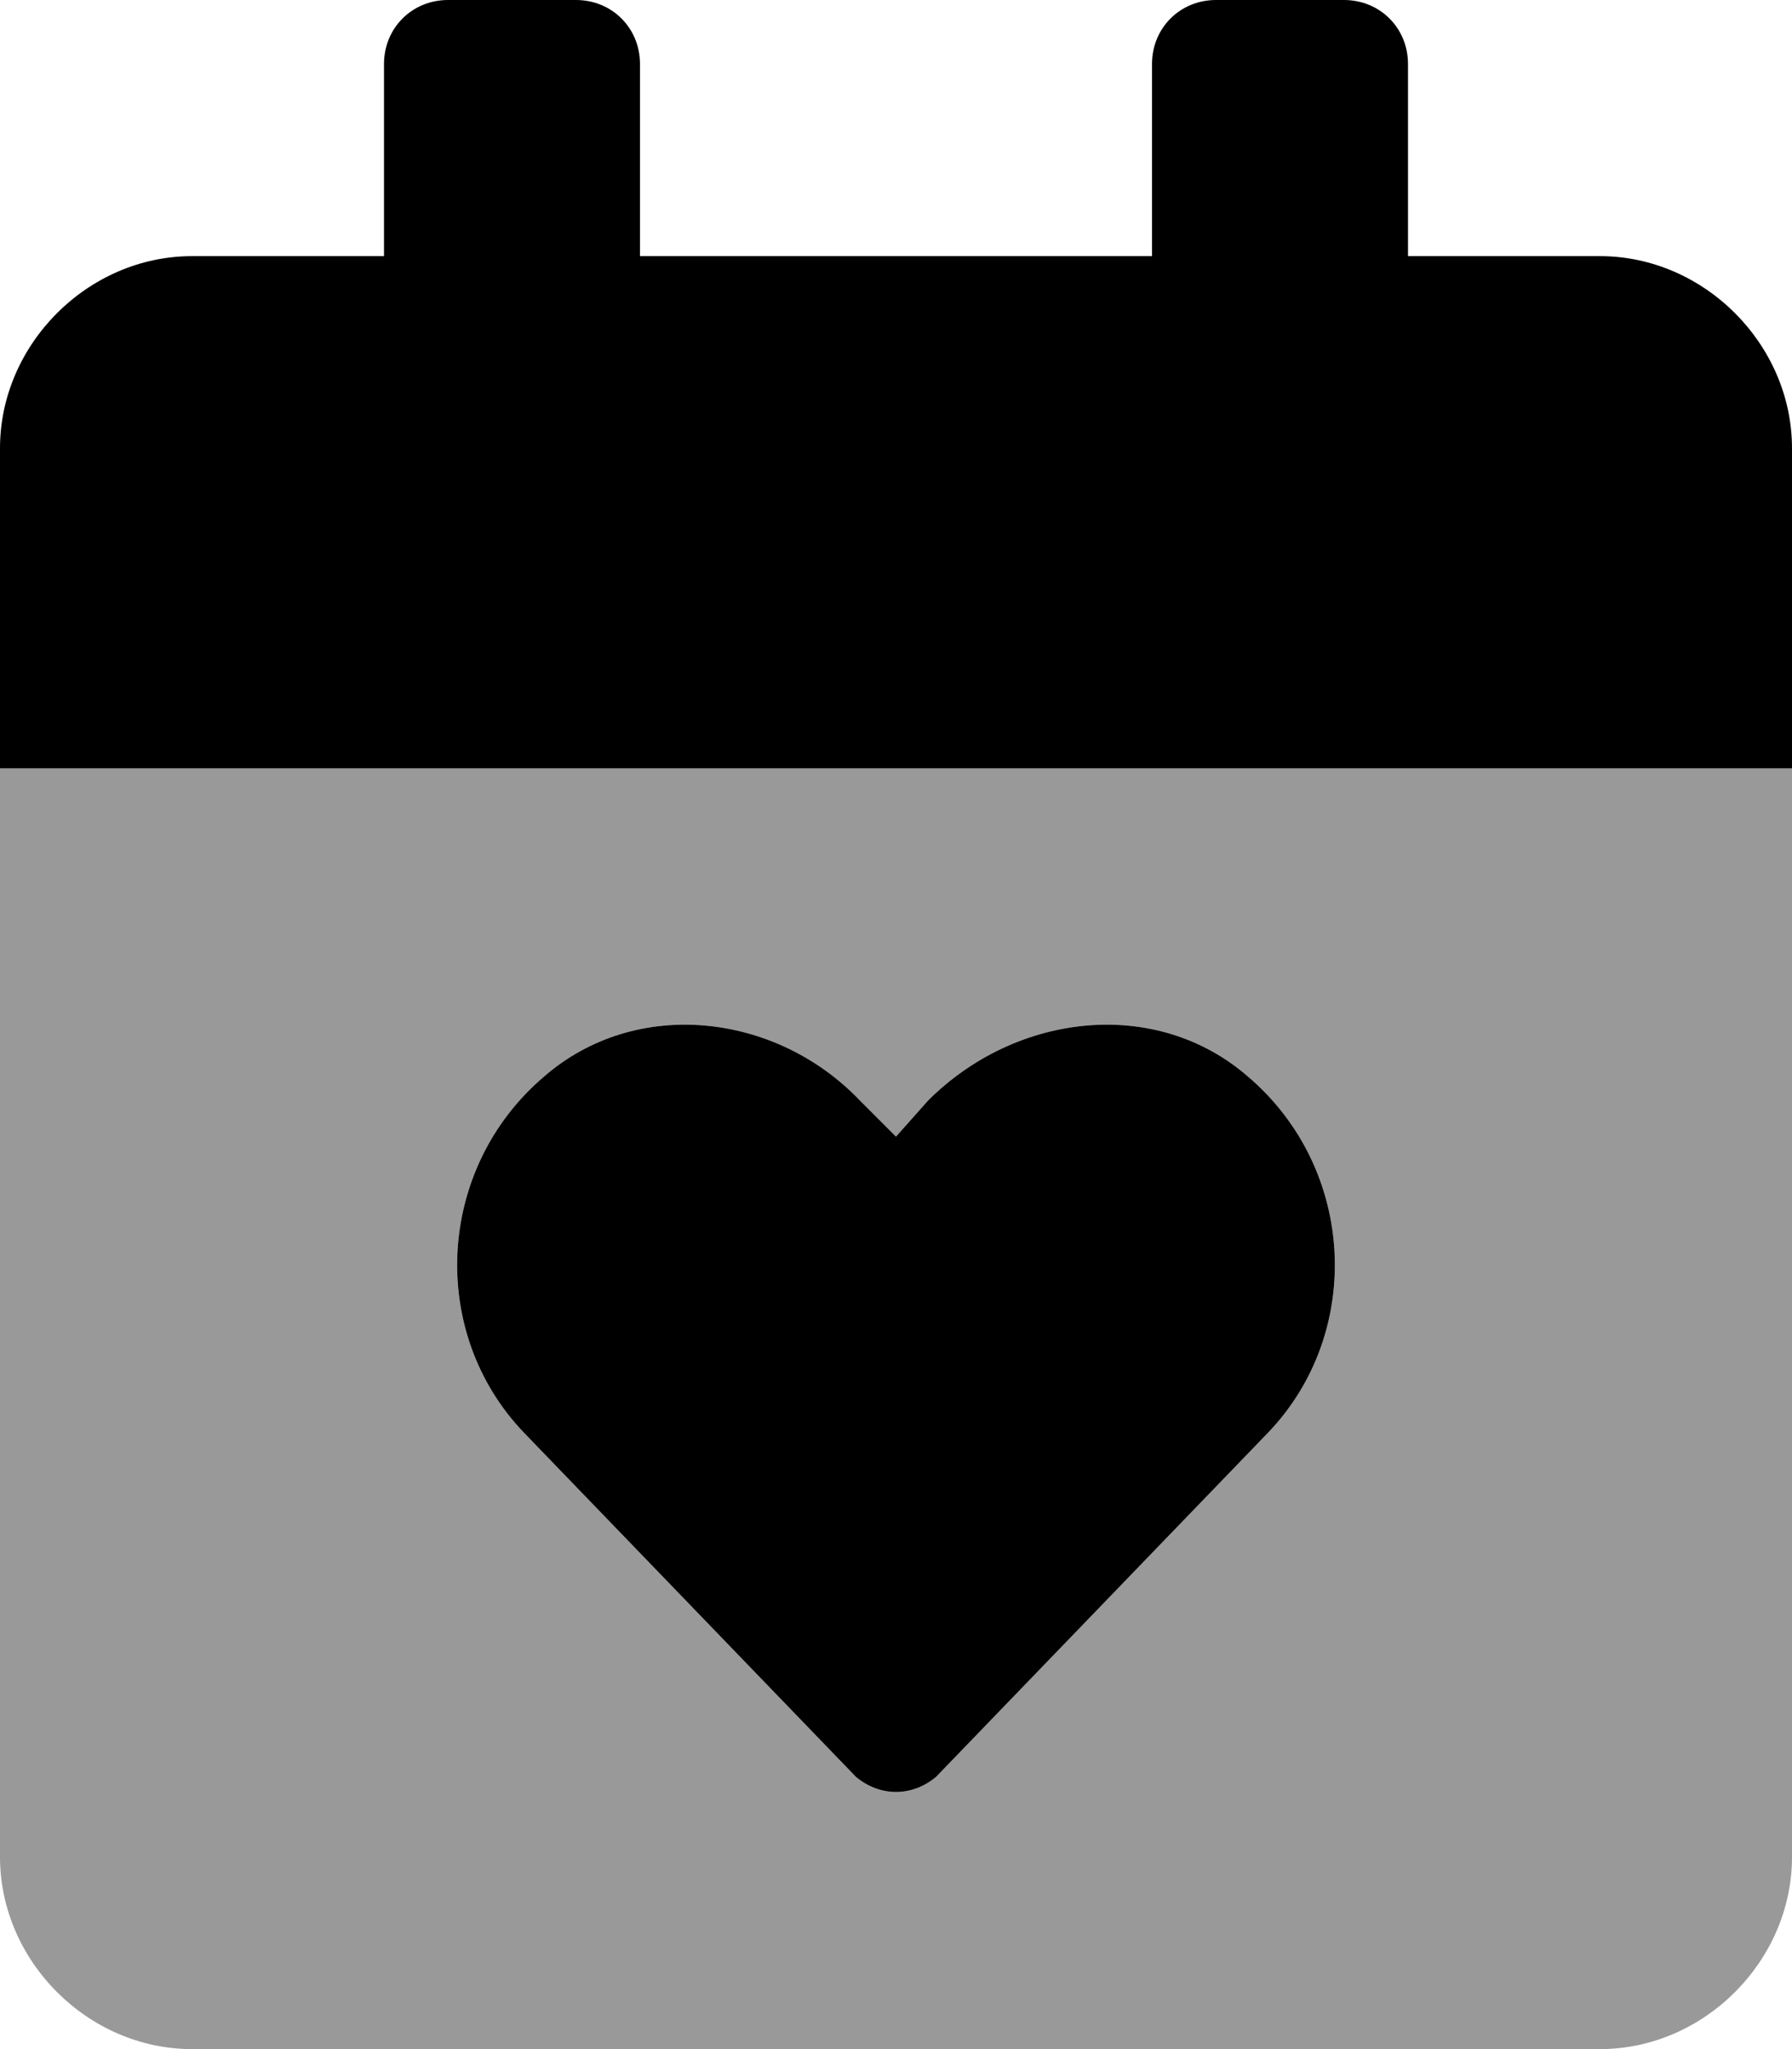 <svg xmlns="http://www.w3.org/2000/svg" viewBox="0 0 448 512"><!-- Font Awesome Pro 6.0.0-alpha1 by @fontawesome - https://fontawesome.com License - https://fontawesome.com/license (Commercial License) --><defs><style>.fa-secondary{opacity:.4}</style></defs><path d="M0 192V464C0 490 22 512 48 512H400C426 512 448 490 448 464V192H0ZM317 358L234 444C228 449 220 449 214 444L131 358C107 333 109 292 136 269C159 249 194 253 215 275L224 284L232 275C254 253 289 249 312 269C339 292 341 333 317 358Z" class="fa-secondary"/><path d="M400 64H352V16C352 7 345 0 336 0H304C295 0 288 7 288 16V64H160V16C160 7 153 0 144 0H112C103 0 96 7 96 16V64H48C22 64 0 86 0 112V192H448V112C448 86 426 64 400 64ZM232 275L224 284L215 275C194 253 159 249 136 269C109 292 107 333 131 358L214 444C220 449 228 449 234 444L317 358C341 333 339 292 312 269C289 249 254 253 232 275Z" class="fa-primary"/></svg>